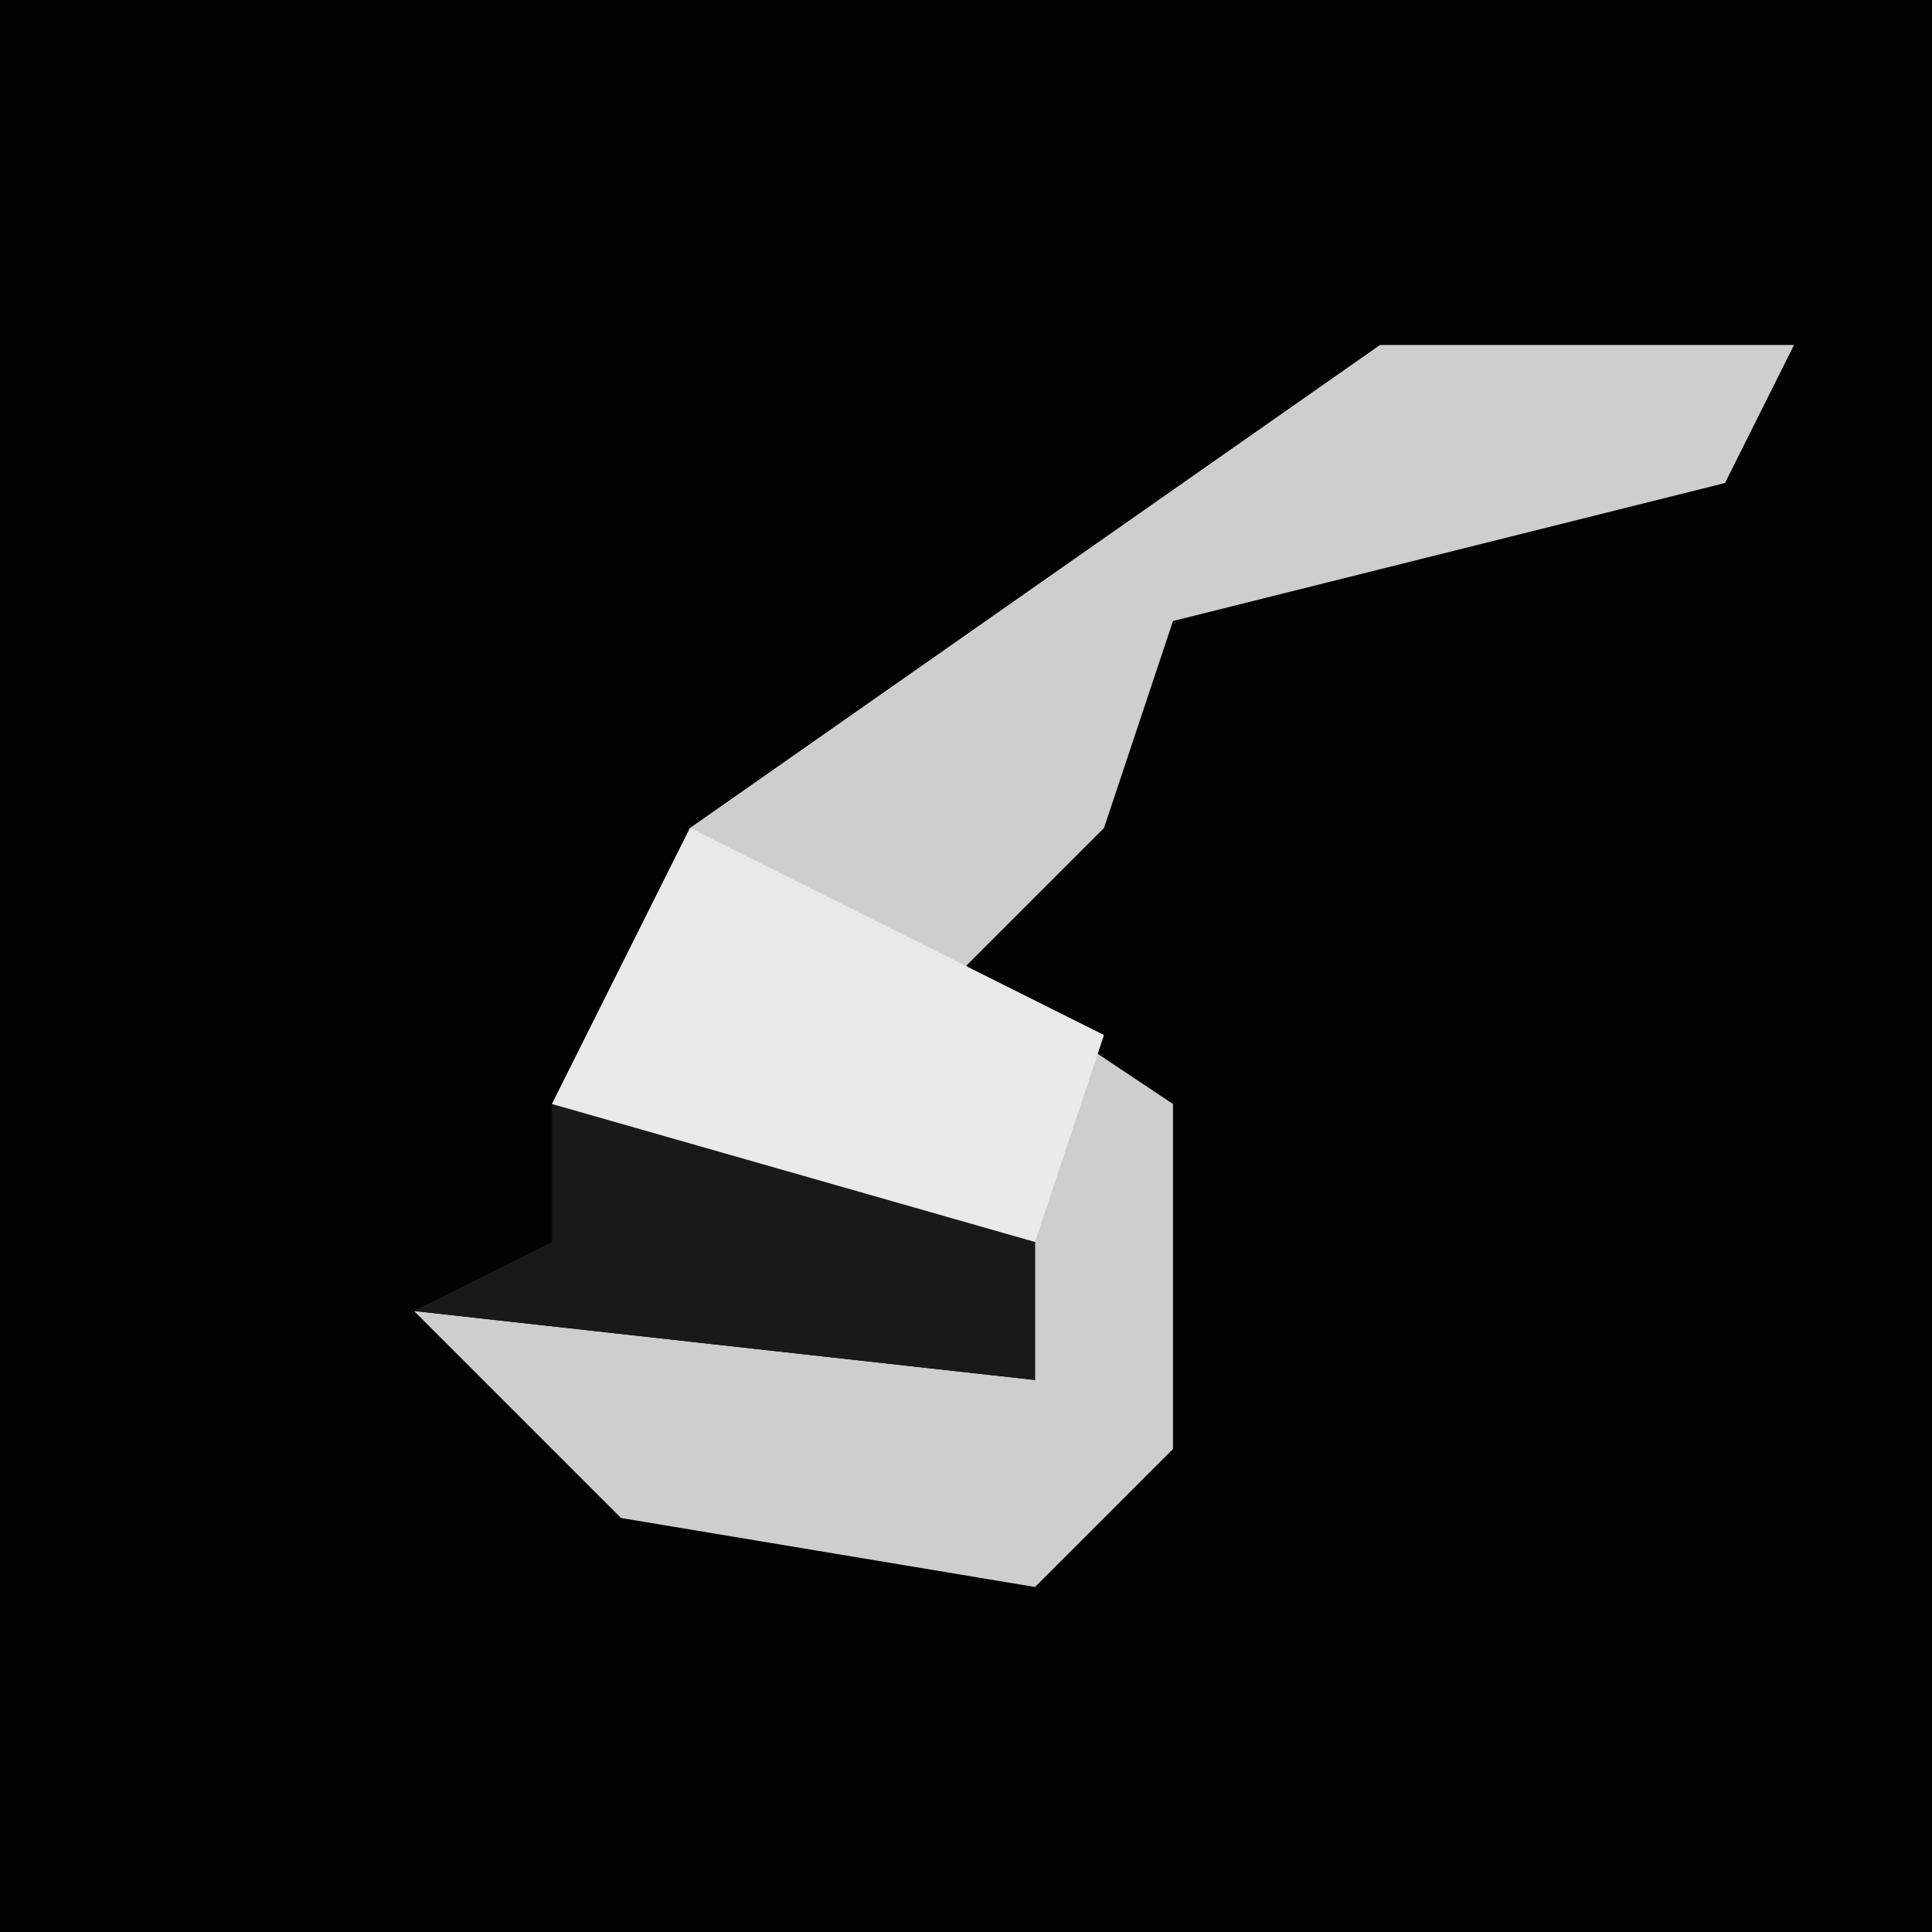 <?xml version="1.0" encoding="UTF-8"?>
<svg version="1.1" xmlns="http://www.w3.org/2000/svg" width="28" height="28">
<path d="M0,0 L28,0 L28,28 L0,28 Z " fill="#020202" transform="translate(0,0)"/>
<path d="M0,0 L6,0 L5,2 L-3,4 L-4,7 L-6,9 L-3,11 L-3,16 L-5,18 L-11,17 L-14,14 L-5,15 L-5,12 L-12,11 L-10,7 Z " fill="#CECECE" transform="translate(20,5)"/>
<path d="M0,0 L7,1 L7,4 L-2,3 L0,2 Z " fill="#191919" transform="translate(8,16)"/>
<path d="M0,0 L4,2 L6,3 L5,6 L-2,4 Z " fill="#EAEAEA" transform="translate(10,12)"/>
</svg>
